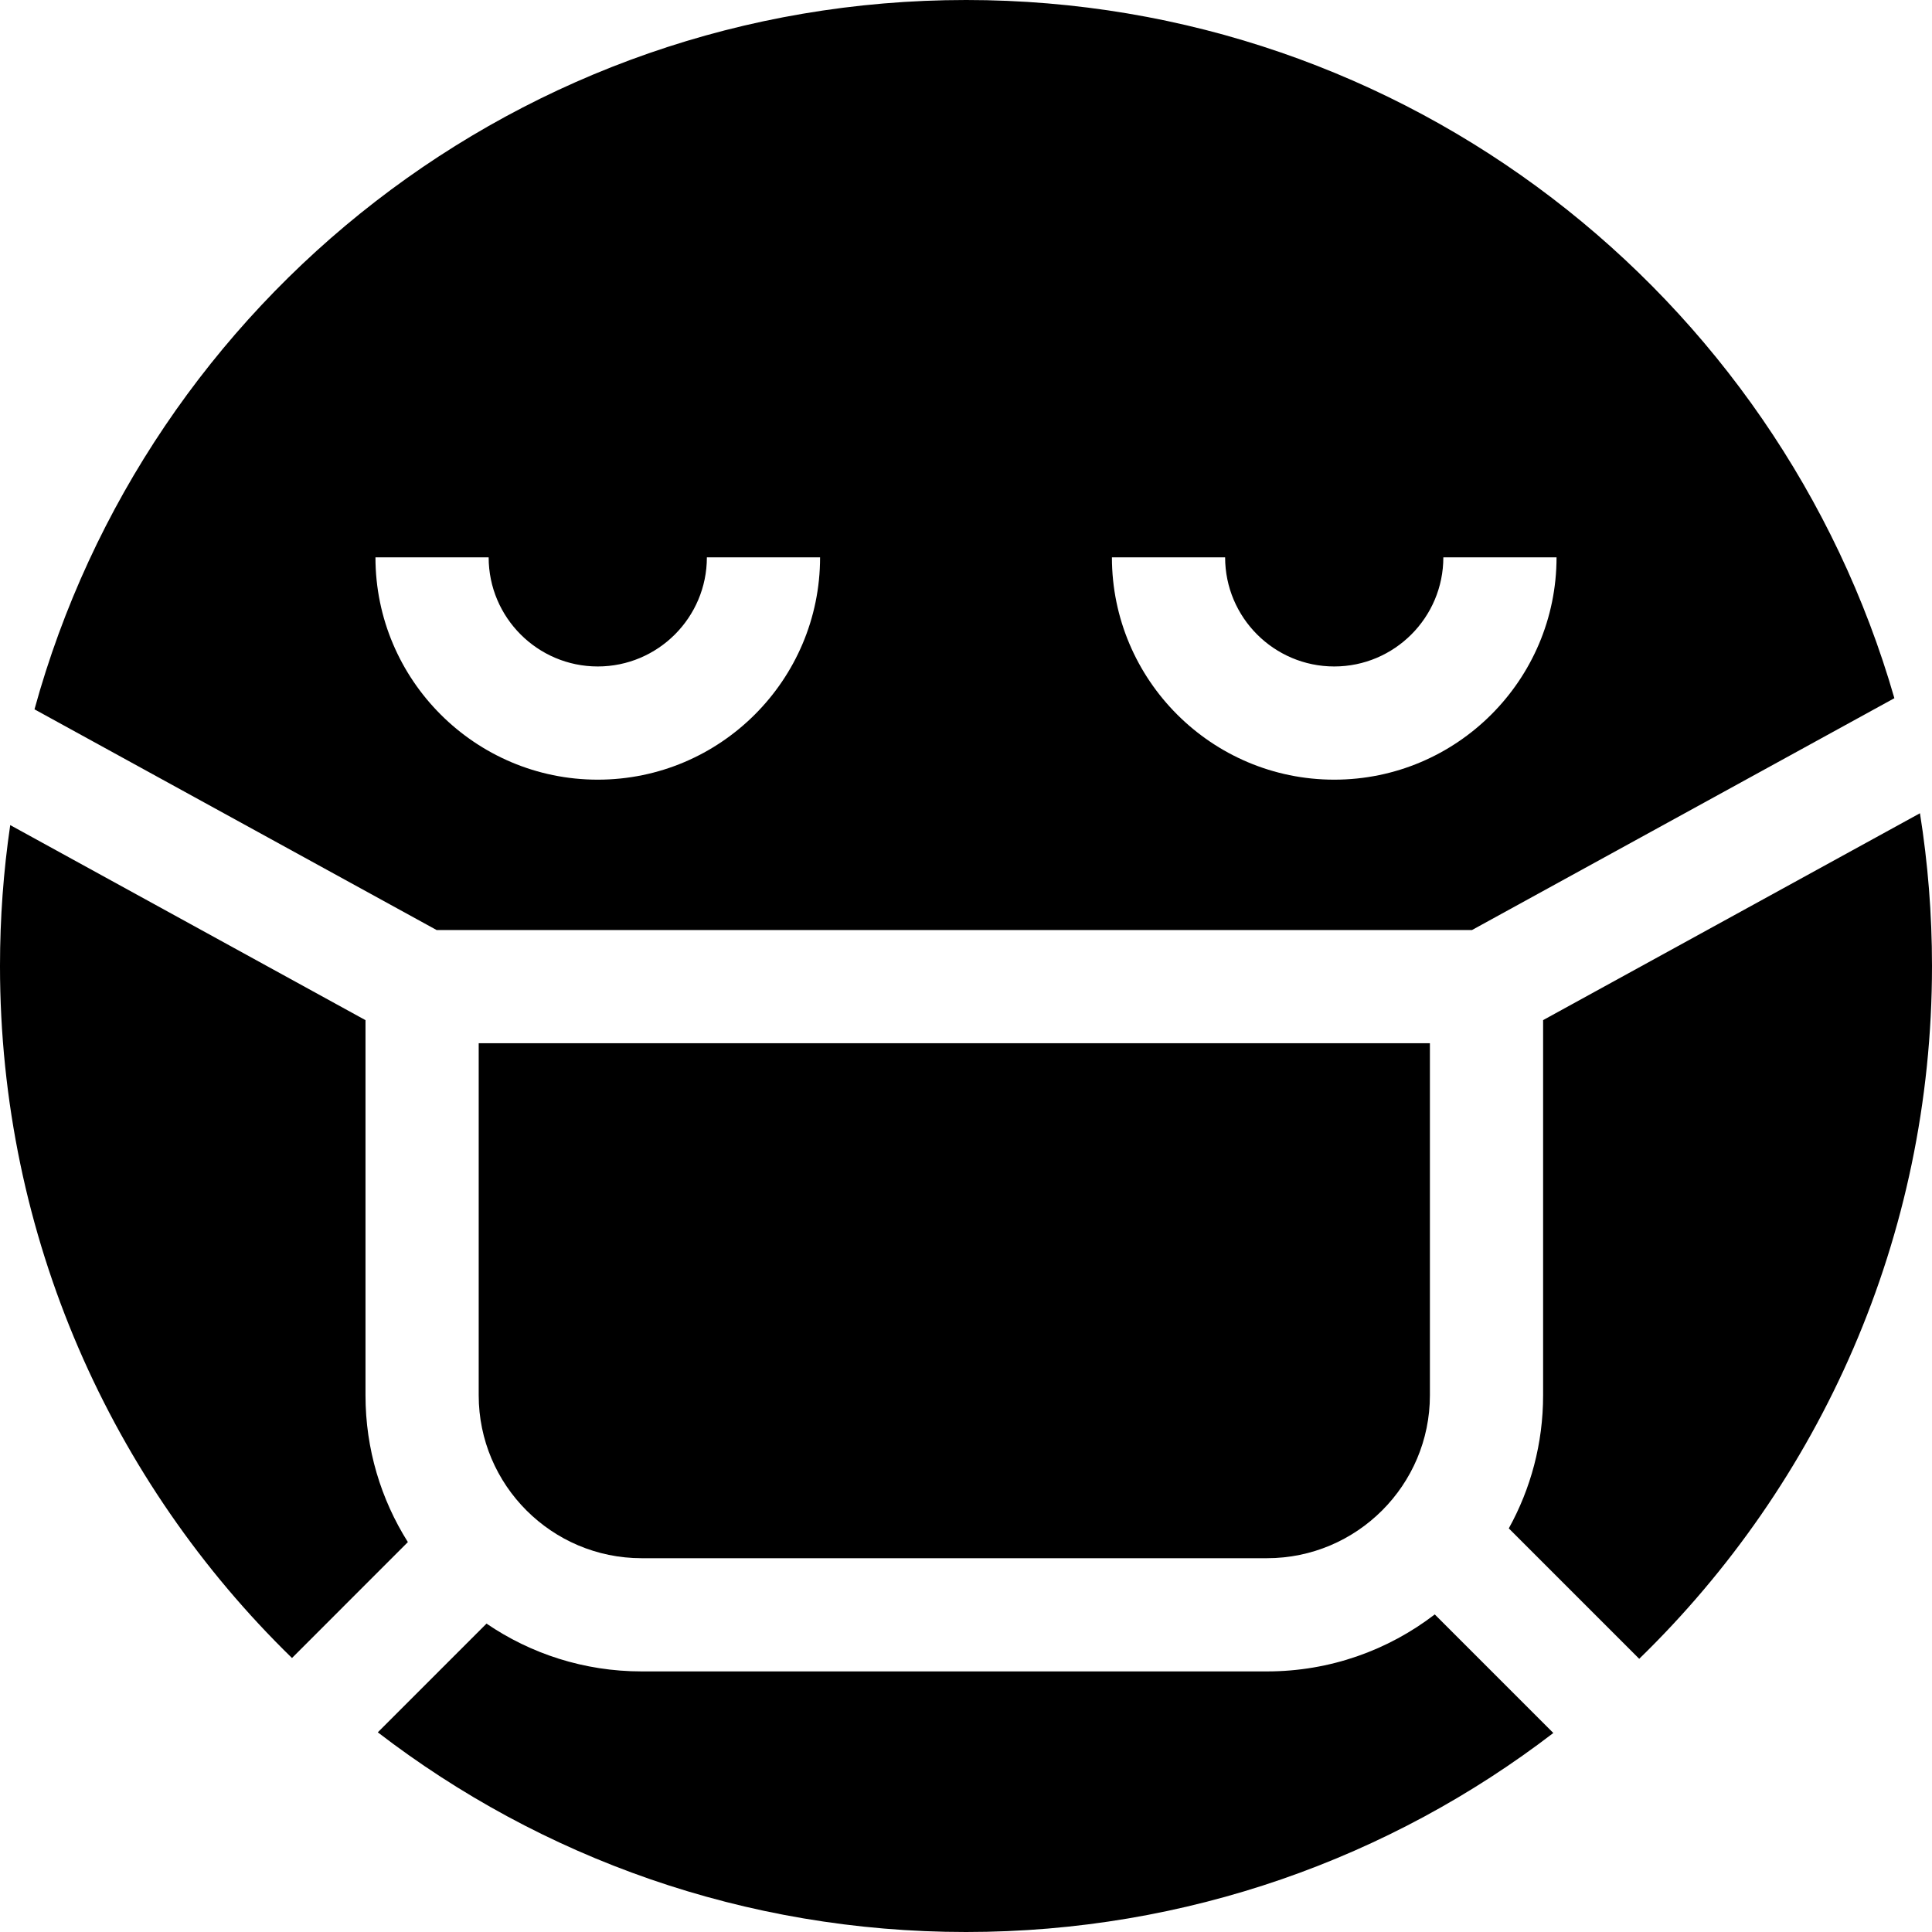 <svg id="Capa_1" enable-background="new 0 0 512 512" height="512" viewBox="0 0 512 512" width="512" xmlns="http://www.w3.org/2000/svg"><g><path d="m378.94 276.47v93.3c0 23.8-19.37 43.17-43.17 43.17h-165.74c-23.8 0-43.17-19.37-43.17-43.17v-93.3z"/><path d="m108.09 408.67-30.71 30.72c-47.73-46.5-77.38-111.49-77.38-183.39 0-12.68.92-25.15 2.71-37.34l94.15 51.69v99.42c0 14.28 4.12 27.62 11.23 38.9z"/><path d="m411.65 459.26c-43.13 33.08-97.1 52.74-155.65 52.74-58.66 0-112.71-19.73-155.88-52.92l28.81-28.81c11.72 7.99 25.88 12.67 41.1 12.67h165.74c16.71 0 32.13-5.63 44.46-15.1z"/><path d="m256 0c-117.83 0-217.07 79.61-246.86 187.98l106.57 58.49h274.38l111.94-61.44c-30.77-106.86-129.27-185.03-246.03-185.03zm-97.59 206.62c-32.48 0-58.91-26.43-58.91-58.92h30c0 15.95 12.97 28.92 28.91 28.92 15.95 0 28.92-12.97 28.92-28.92h30c0 32.49-26.43 58.92-58.92 58.92zm195.18 0c-32.49 0-58.92-26.43-58.92-58.92h30c0 15.95 12.97 28.92 28.92 28.92 15.94 0 28.91-12.97 28.91-28.92h30c0 32.49-26.43 58.92-58.91 58.92z"/><path d="m512 256c0 72.01-29.73 137.08-77.59 183.6l-34.56-34.56v-.01c5.79-10.46 9.09-22.48 9.09-35.26v-99.43l99.87-54.82c2.1 13.19 3.19 26.71 3.19 40.48z"/></g></svg>